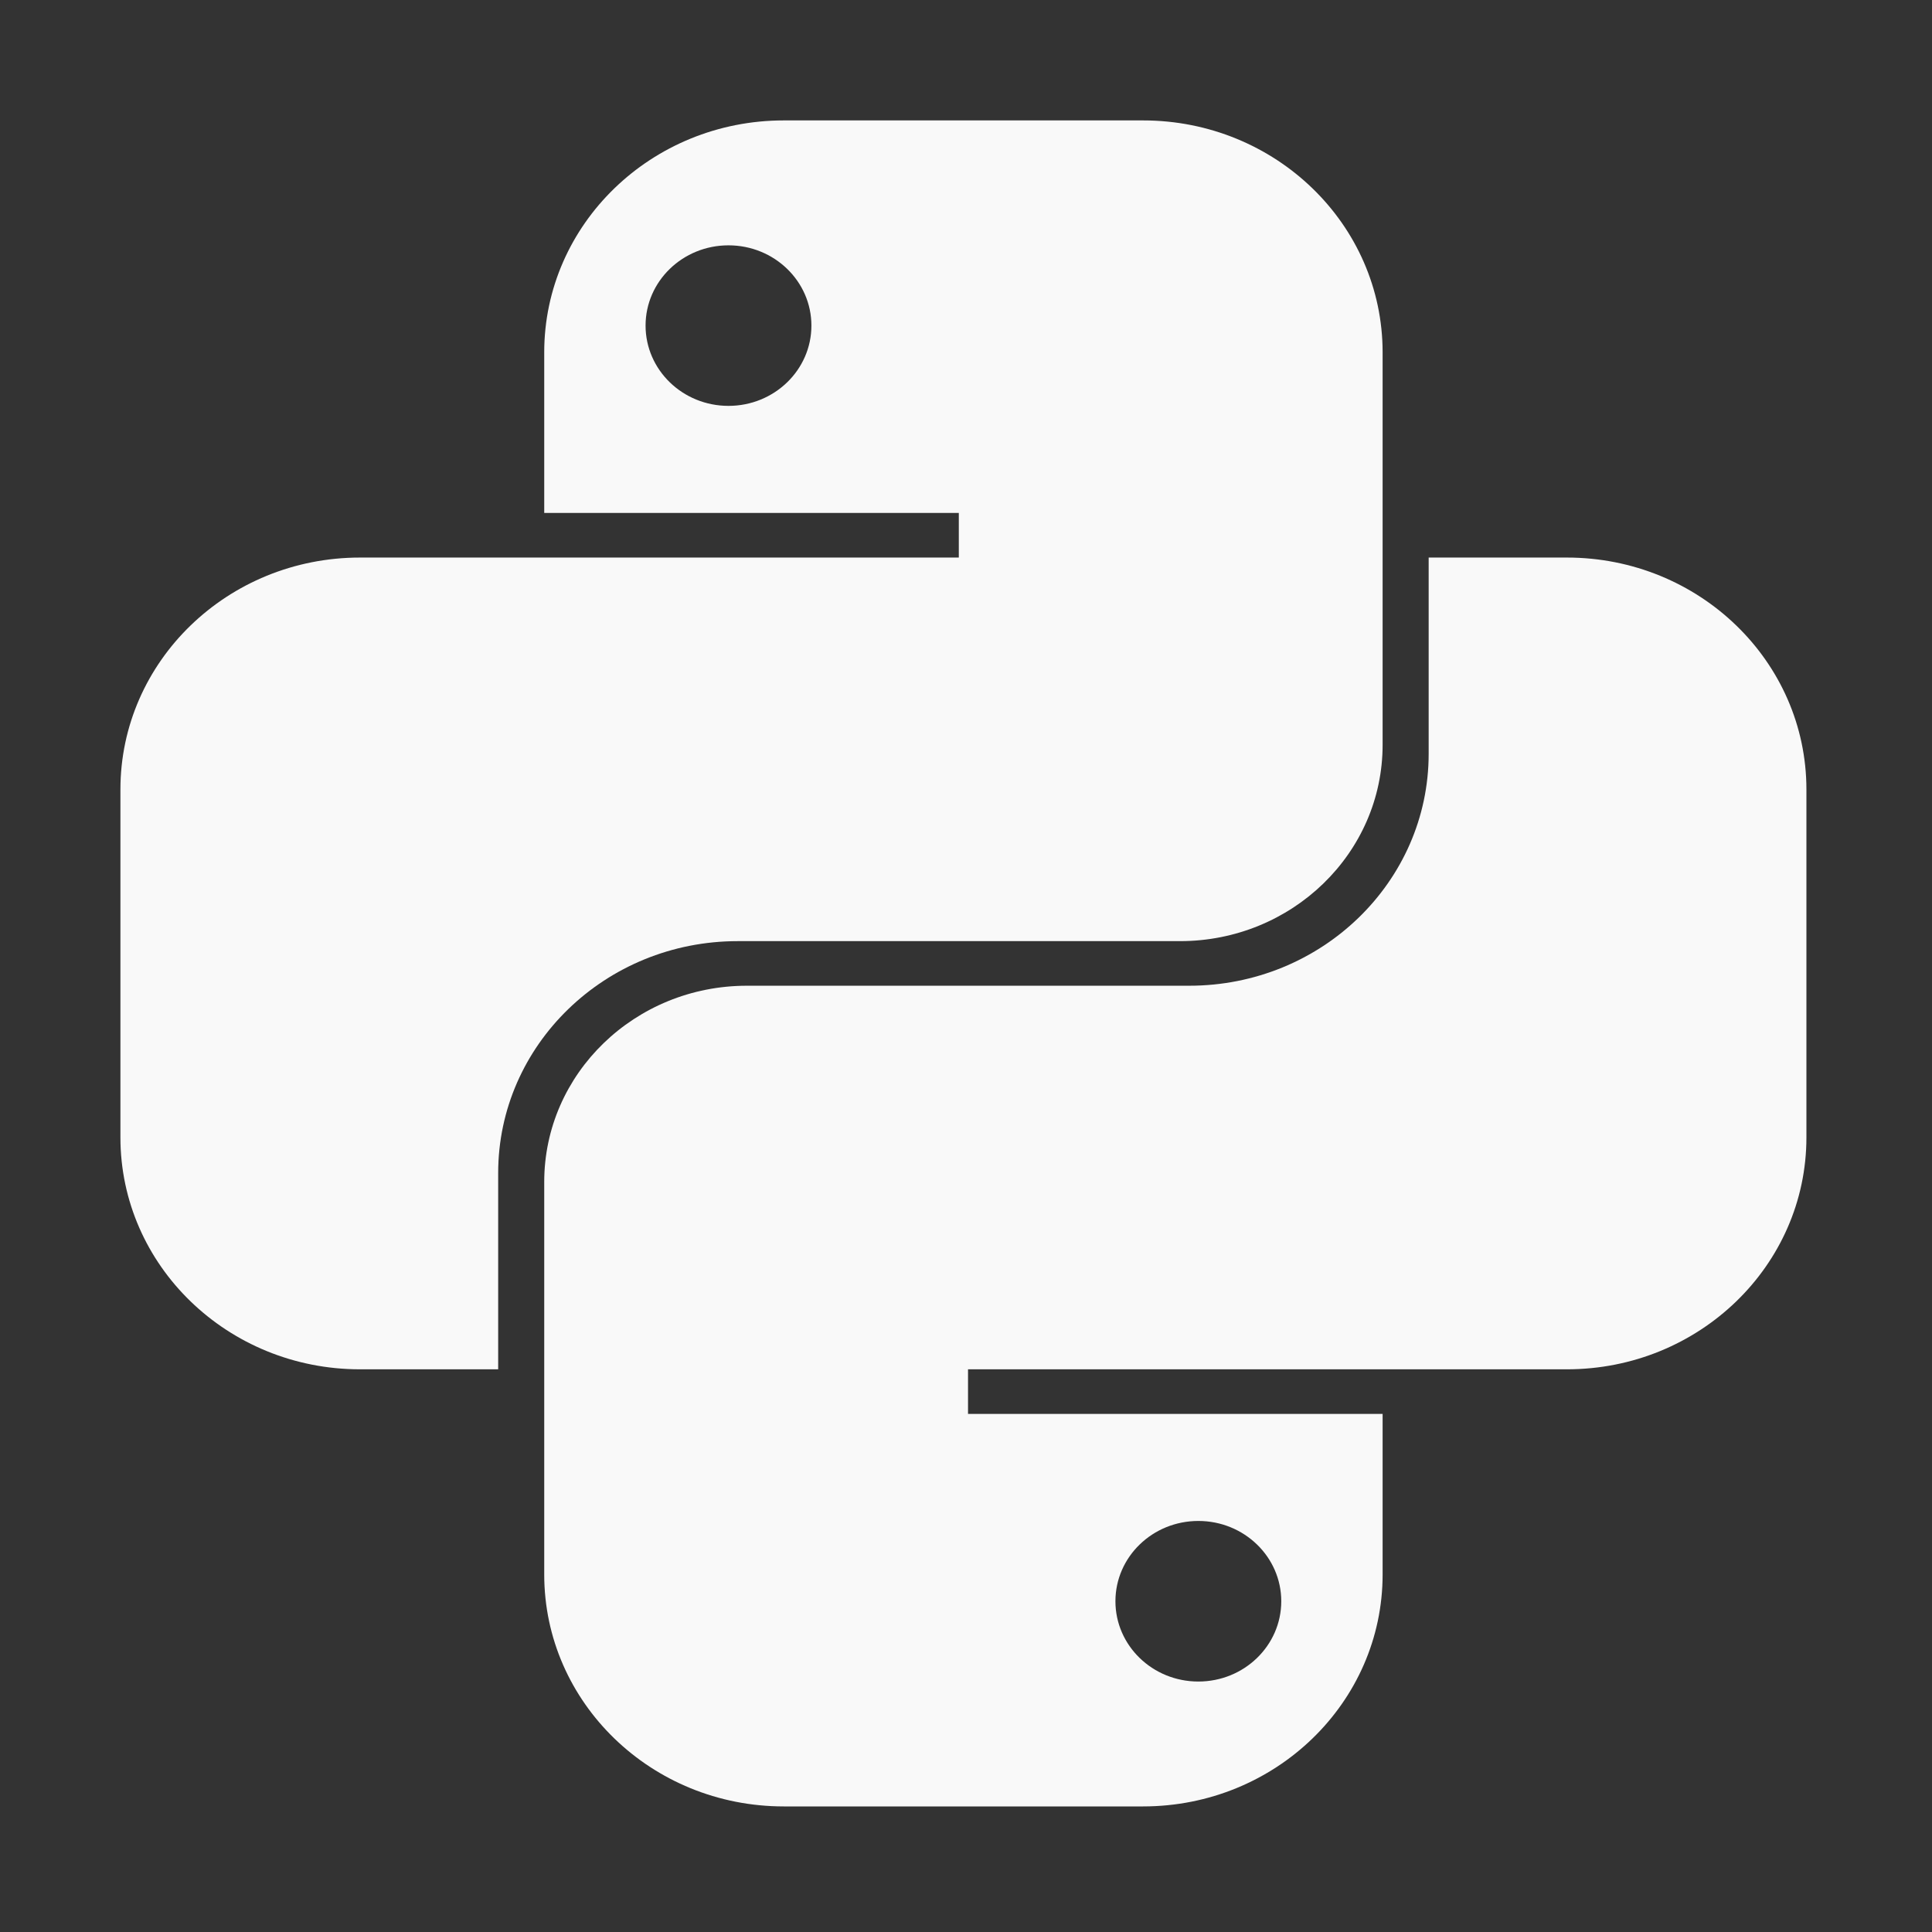 <svg width="61" height="61" viewBox="0 0 61 61" fill="none" xmlns="http://www.w3.org/2000/svg">
<rect x="0" y="0" width="61" height="61" fill="#333333" stroke="none"/>
<path fill-rule="evenodd" clip-rule="evenodd" d="M24.747 3.802C20.569 3.802 17.183 7.081 17.183 11.125V16.195H30.273V17.604H11.366C7.188 17.604 3.802 20.882 3.802 24.927V35.911C3.802 39.956 7.188 43.234 11.366 43.234H15.729V37.038C15.729 32.993 19.115 29.715 23.292 29.715H37.255C40.789 29.715 43.654 26.94 43.654 23.518V11.125C43.654 7.081 40.268 3.802 36.091 3.802H24.747ZM23.001 12.815C24.447 12.815 25.619 11.68 25.619 10.28C25.619 8.88 24.447 7.746 23.001 7.746C21.555 7.746 20.383 8.88 20.383 10.28C20.383 11.68 21.555 12.815 23.001 12.815Z" fill="#F9F9F9"/>
<path fill-rule="evenodd" clip-rule="evenodd" d="M36.091 57.035C40.268 57.035 43.654 53.757 43.654 49.712V44.642H30.564V43.234H49.472C53.649 43.234 57.035 39.956 57.035 35.911V24.927C57.035 20.882 53.649 17.604 49.472 17.604H45.108V23.8C45.108 27.845 41.722 31.123 37.545 31.123H23.583C20.048 31.123 17.183 33.897 17.183 37.319V49.712C17.183 53.757 20.569 57.035 24.746 57.035H36.091ZM37.836 48.022C36.39 48.022 35.218 49.157 35.218 50.557C35.218 51.957 36.39 53.092 37.836 53.092C39.282 53.092 40.454 51.957 40.454 50.557C40.454 49.157 39.282 48.022 37.836 48.022Z" fill="#F9F9F9"/>
</svg>
